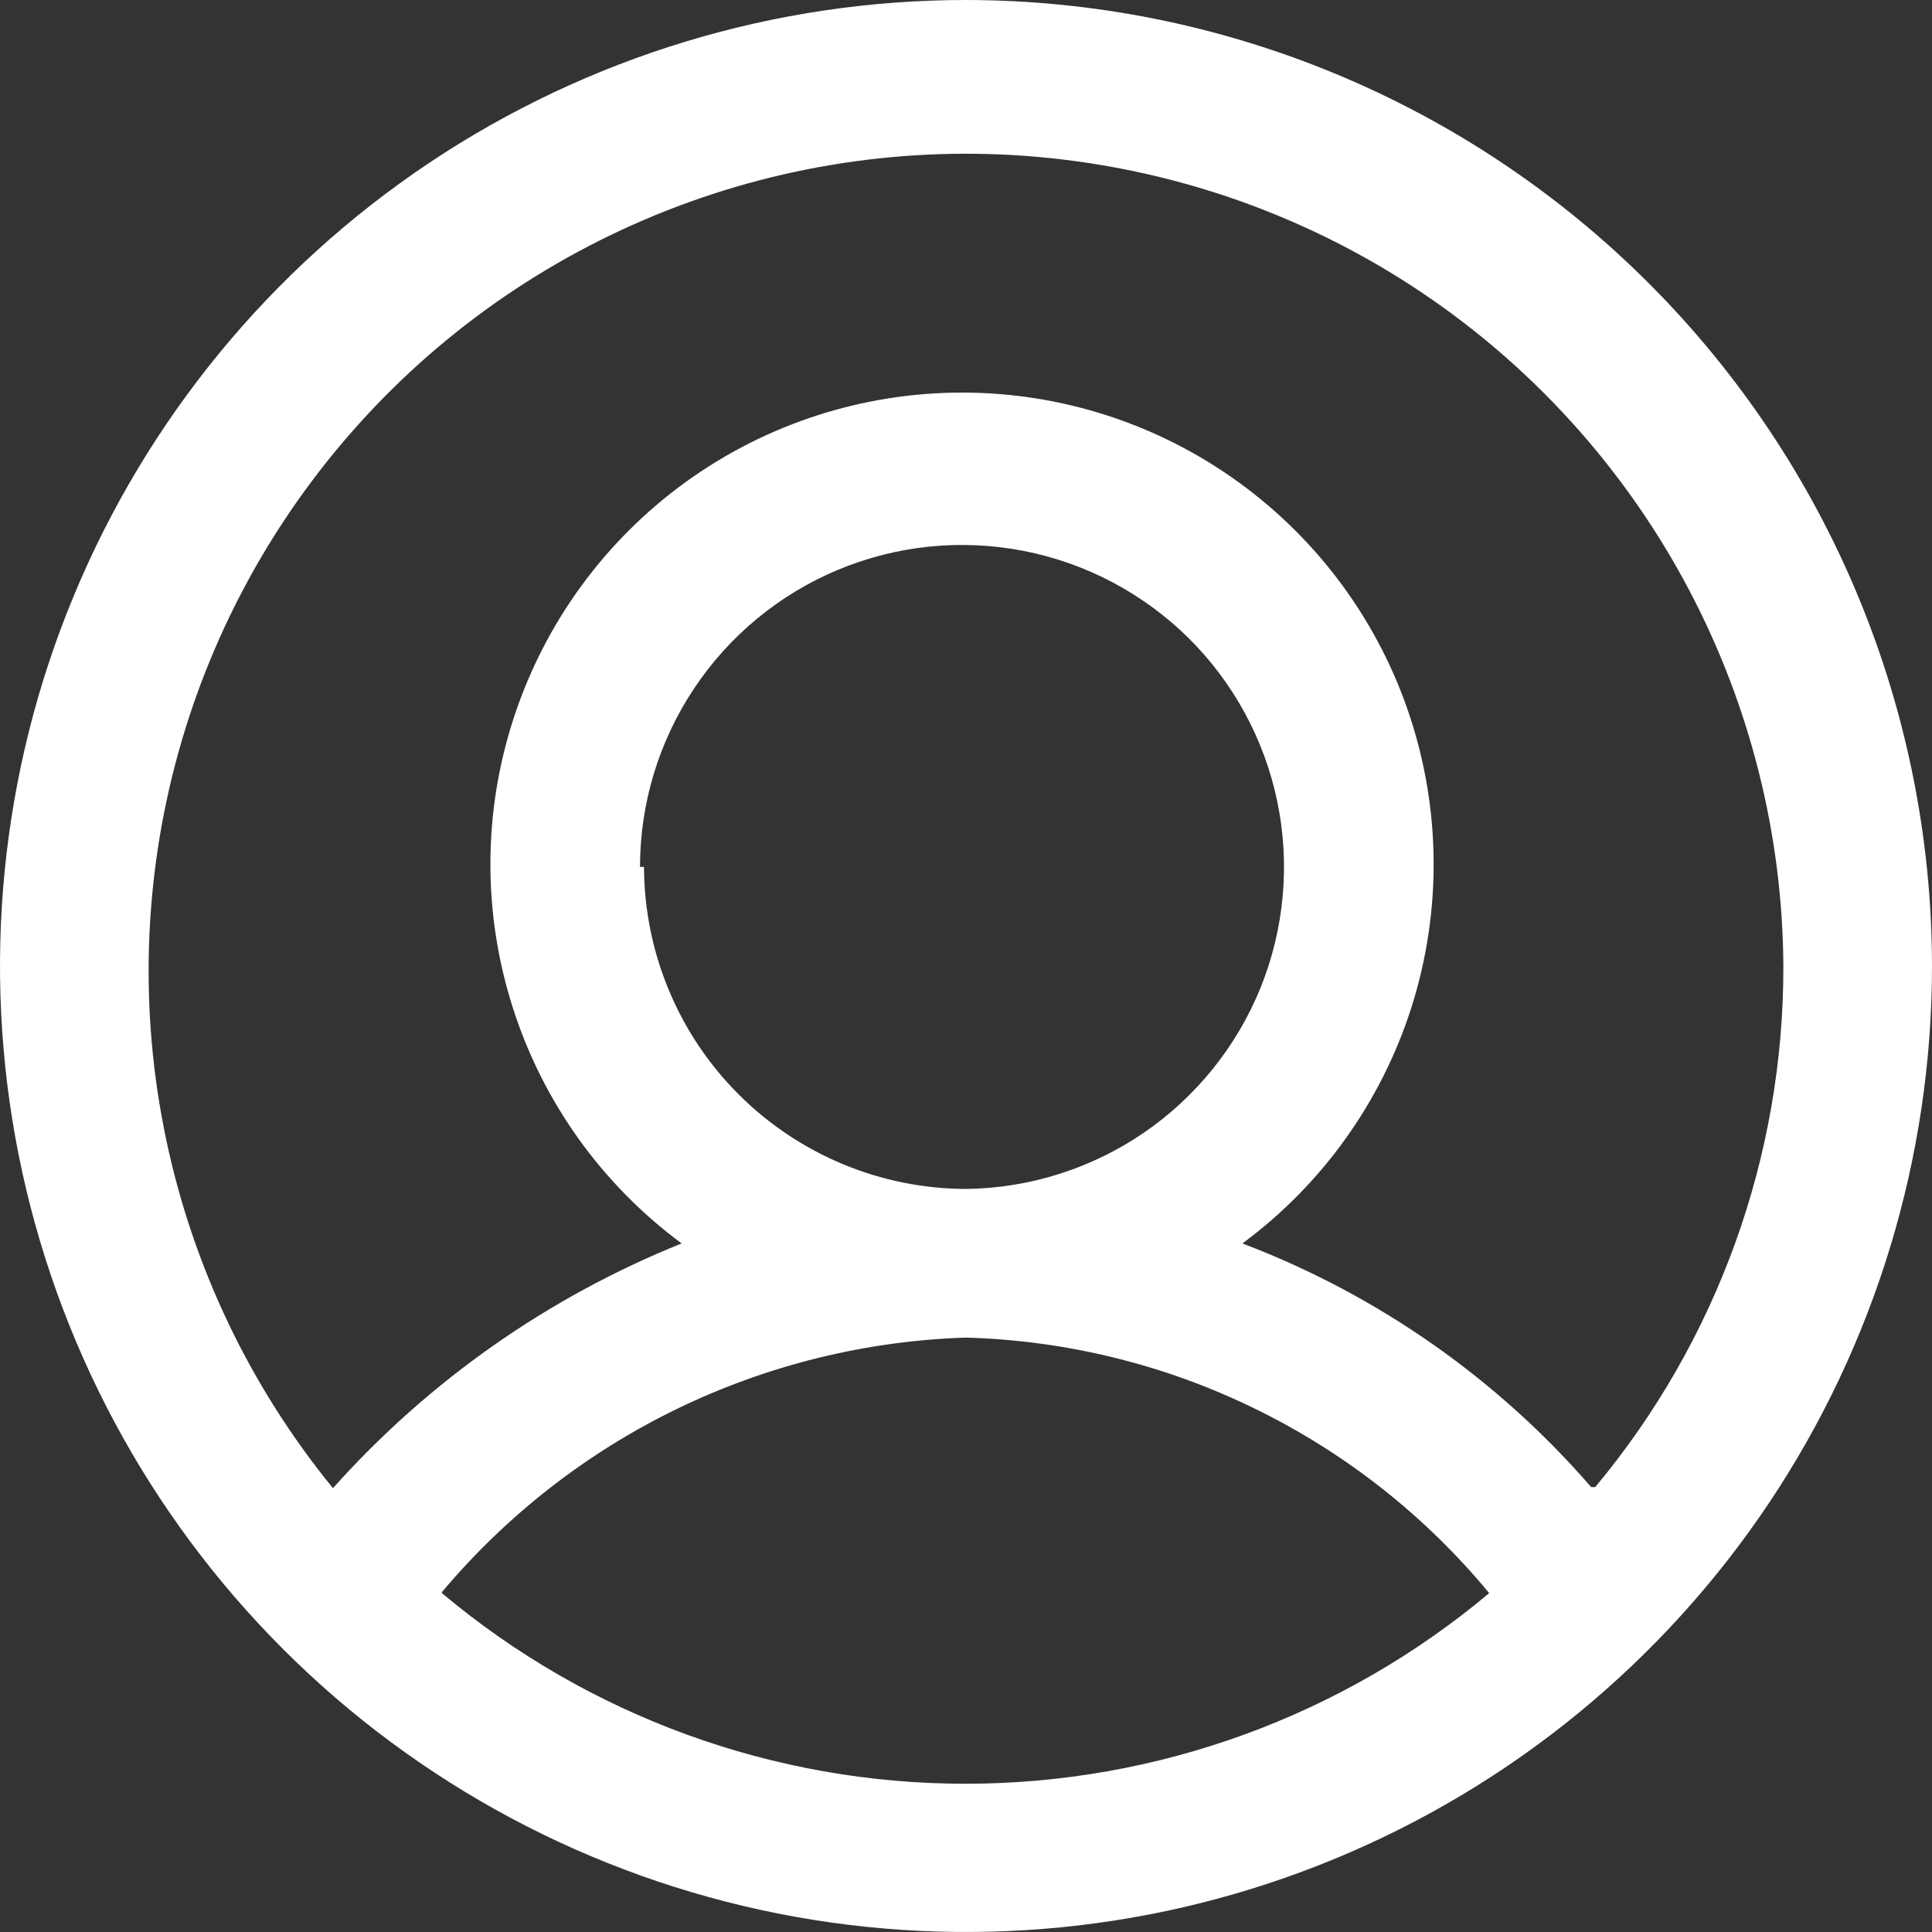 <svg width="15" height="15" viewBox="0 0 15 15" fill="none" xmlns="http://www.w3.org/2000/svg">
<rect x="0" y="0" width="15" height="15" fill="#333333" stroke="none"/>
<path id="userIcon" d="M7.5 0C6.017 0 4.567 0.44 3.333 1.264C2.1 2.088 1.139 3.259 0.571 4.63C0.003 6 -0.145 7.508 0.144 8.963C0.434 10.418 1.148 11.754 2.197 12.803C3.246 13.852 4.582 14.566 6.037 14.856C7.492 15.145 9 14.997 10.37 14.429C11.741 13.861 12.912 12.9 13.736 11.667C14.56 10.433 15 8.983 15 7.5C14.998 5.511 14.207 3.605 12.801 2.199C11.395 0.793 9.489 0.002 7.5 0ZM3.431 12.361C3.932 11.765 4.553 11.28 5.255 10.939C5.956 10.599 6.721 10.41 7.5 10.385C8.279 10.407 9.045 10.595 9.745 10.938C10.446 11.28 11.065 11.768 11.562 12.369C10.423 13.325 8.983 13.849 7.496 13.849C6.009 13.849 4.57 13.325 3.431 12.369V12.361ZM4.969 6.731C4.969 6.238 5.115 5.756 5.389 5.345C5.662 4.935 6.051 4.614 6.506 4.424C6.961 4.234 7.462 4.183 7.946 4.277C8.43 4.371 8.875 4.606 9.226 4.952C9.577 5.299 9.817 5.742 9.917 6.224C10.017 6.707 9.972 7.209 9.788 7.666C9.603 8.124 9.287 8.516 8.88 8.795C8.473 9.073 7.993 9.225 7.5 9.231C6.838 9.229 6.203 8.965 5.734 8.496C5.266 8.028 5.002 7.393 5 6.731H4.969ZM12.354 11.546C11.622 10.701 10.691 10.051 9.646 9.654C10.266 9.196 10.725 8.554 10.959 7.819C11.192 7.085 11.188 6.296 10.947 5.564C10.706 4.832 10.24 4.195 9.615 3.743C8.991 3.291 8.24 3.048 7.469 3.048C6.699 3.048 5.948 3.291 5.323 3.743C4.699 4.195 4.233 4.832 3.992 5.564C3.75 6.296 3.746 7.085 3.98 7.819C4.213 8.554 4.673 9.196 5.292 9.654C4.256 10.071 3.329 10.721 2.585 11.554C1.943 10.768 1.499 9.839 1.29 8.846C1.081 7.853 1.113 6.824 1.384 5.846C1.655 4.868 2.157 3.969 2.847 3.225C3.537 2.48 4.396 1.913 5.351 1.569C6.306 1.225 7.329 1.115 8.335 1.249C9.341 1.383 10.301 1.755 11.133 2.336C11.965 2.917 12.646 3.69 13.118 4.588C13.59 5.486 13.84 6.485 13.846 7.5C13.849 8.978 13.332 10.411 12.385 11.546H12.354Z" fill="white"/>
</svg>
